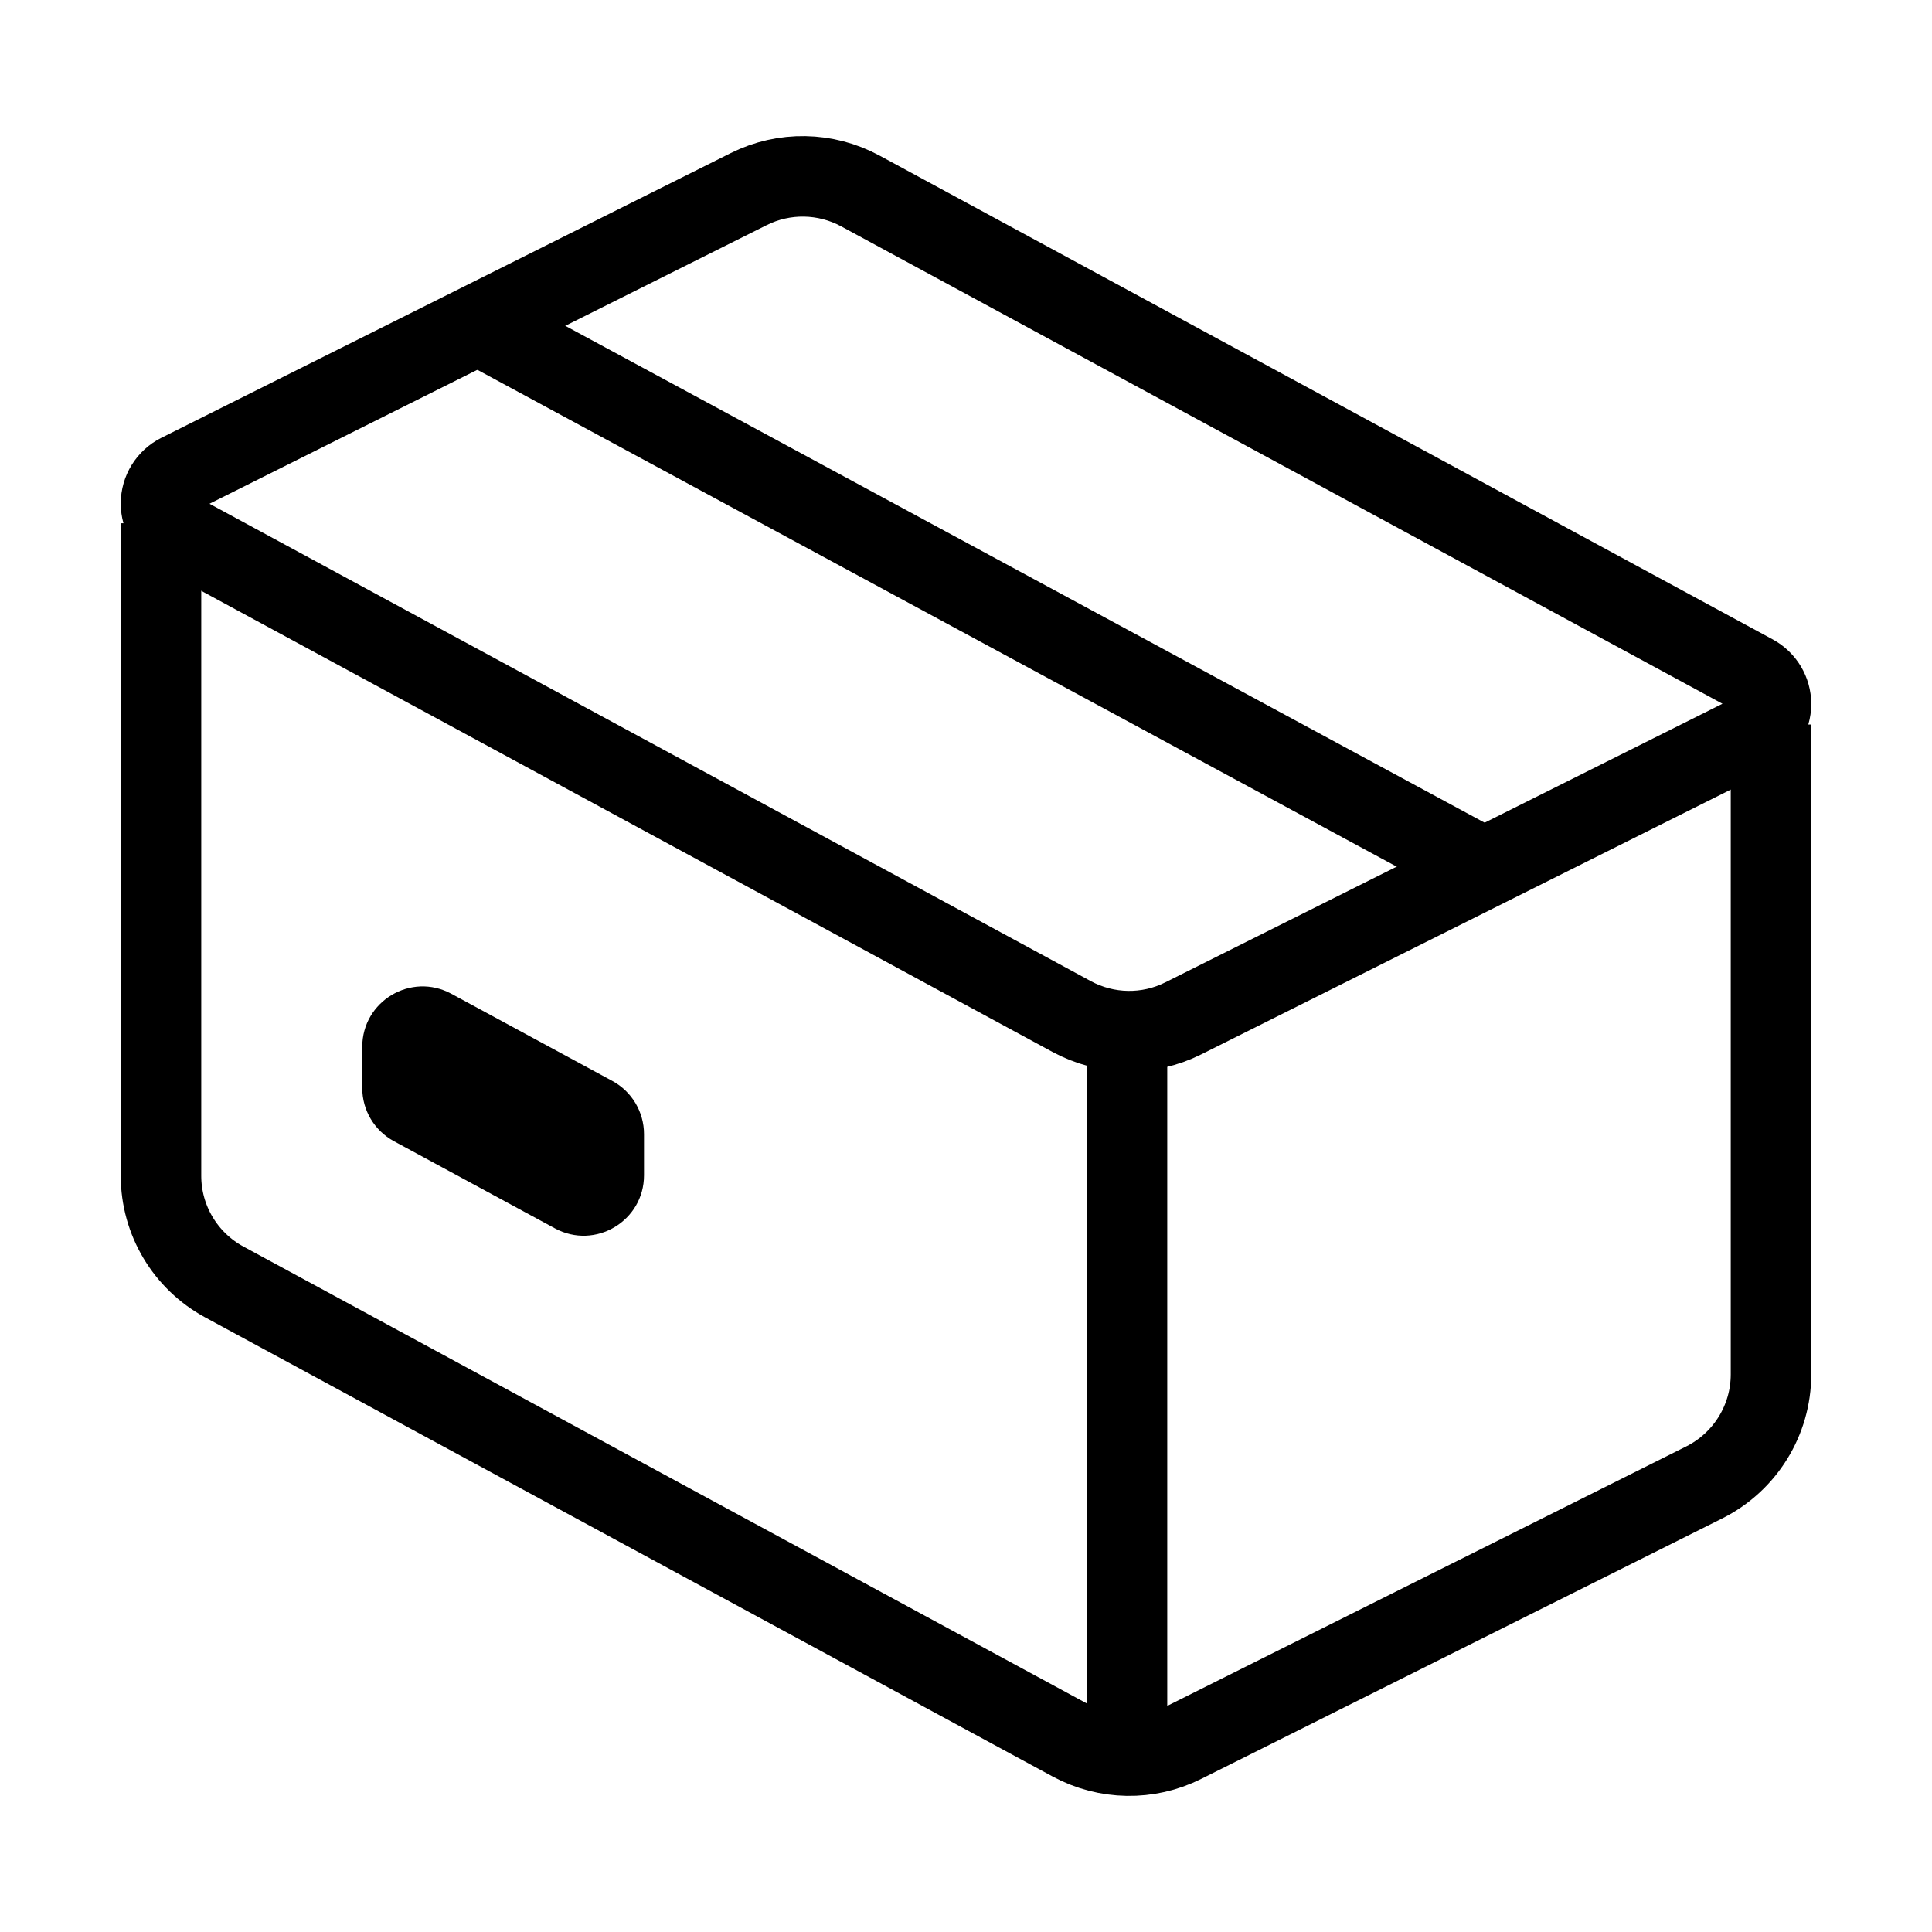 <svg xmlns="http://www.w3.org/2000/svg" width="24" height="24" fill="none" viewBox="0 0 24 24">
  <path stroke="currentColor" strokeWidth="1.95" d="M22 9V17.073C22 17.641 21.679 18.16 21.171 18.415L14.698 21.651C14.261 21.87 13.744 21.861 13.313 21.628L2.786 15.925C2.302 15.663 2 15.157 2 14.607V6.5"/>
  <path stroke="currentColor" strokeWidth="1.95" d="M13.313 12.628L2.216 6.617C2.083 6.545 2 6.406 2 6.255C2 6.099 2.088 5.956 2.228 5.886L9.301 2.349C9.739 2.13 10.256 2.139 10.687 2.372L21.784 8.383C21.917 8.455 22 8.594 22 8.745C22 8.901 21.912 9.044 21.772 9.114L14.698 12.651C14.261 12.87 13.744 12.861 13.313 12.628Z"/>
  <path stroke="currentColor" strokeWidth="1.95" d="M18.433 10.783L5.938 4.03"/>
  <path stroke="currentColor" strokeWidth="1.95" d="M14 22L14 13"/>
  <path fill="currentColor" fillRule="evenodd" d="M4.893 14.176C4.651 14.045 4.5 13.792 4.5 13.516V13.005C4.5 12.436 5.107 12.074 5.607 12.345L7.607 13.428C7.849 13.559 8 13.813 8 14.088V14.6C8 15.168 7.393 15.53 6.893 15.259L4.893 14.176Z" clipRule="evenodd"/>
</svg>
